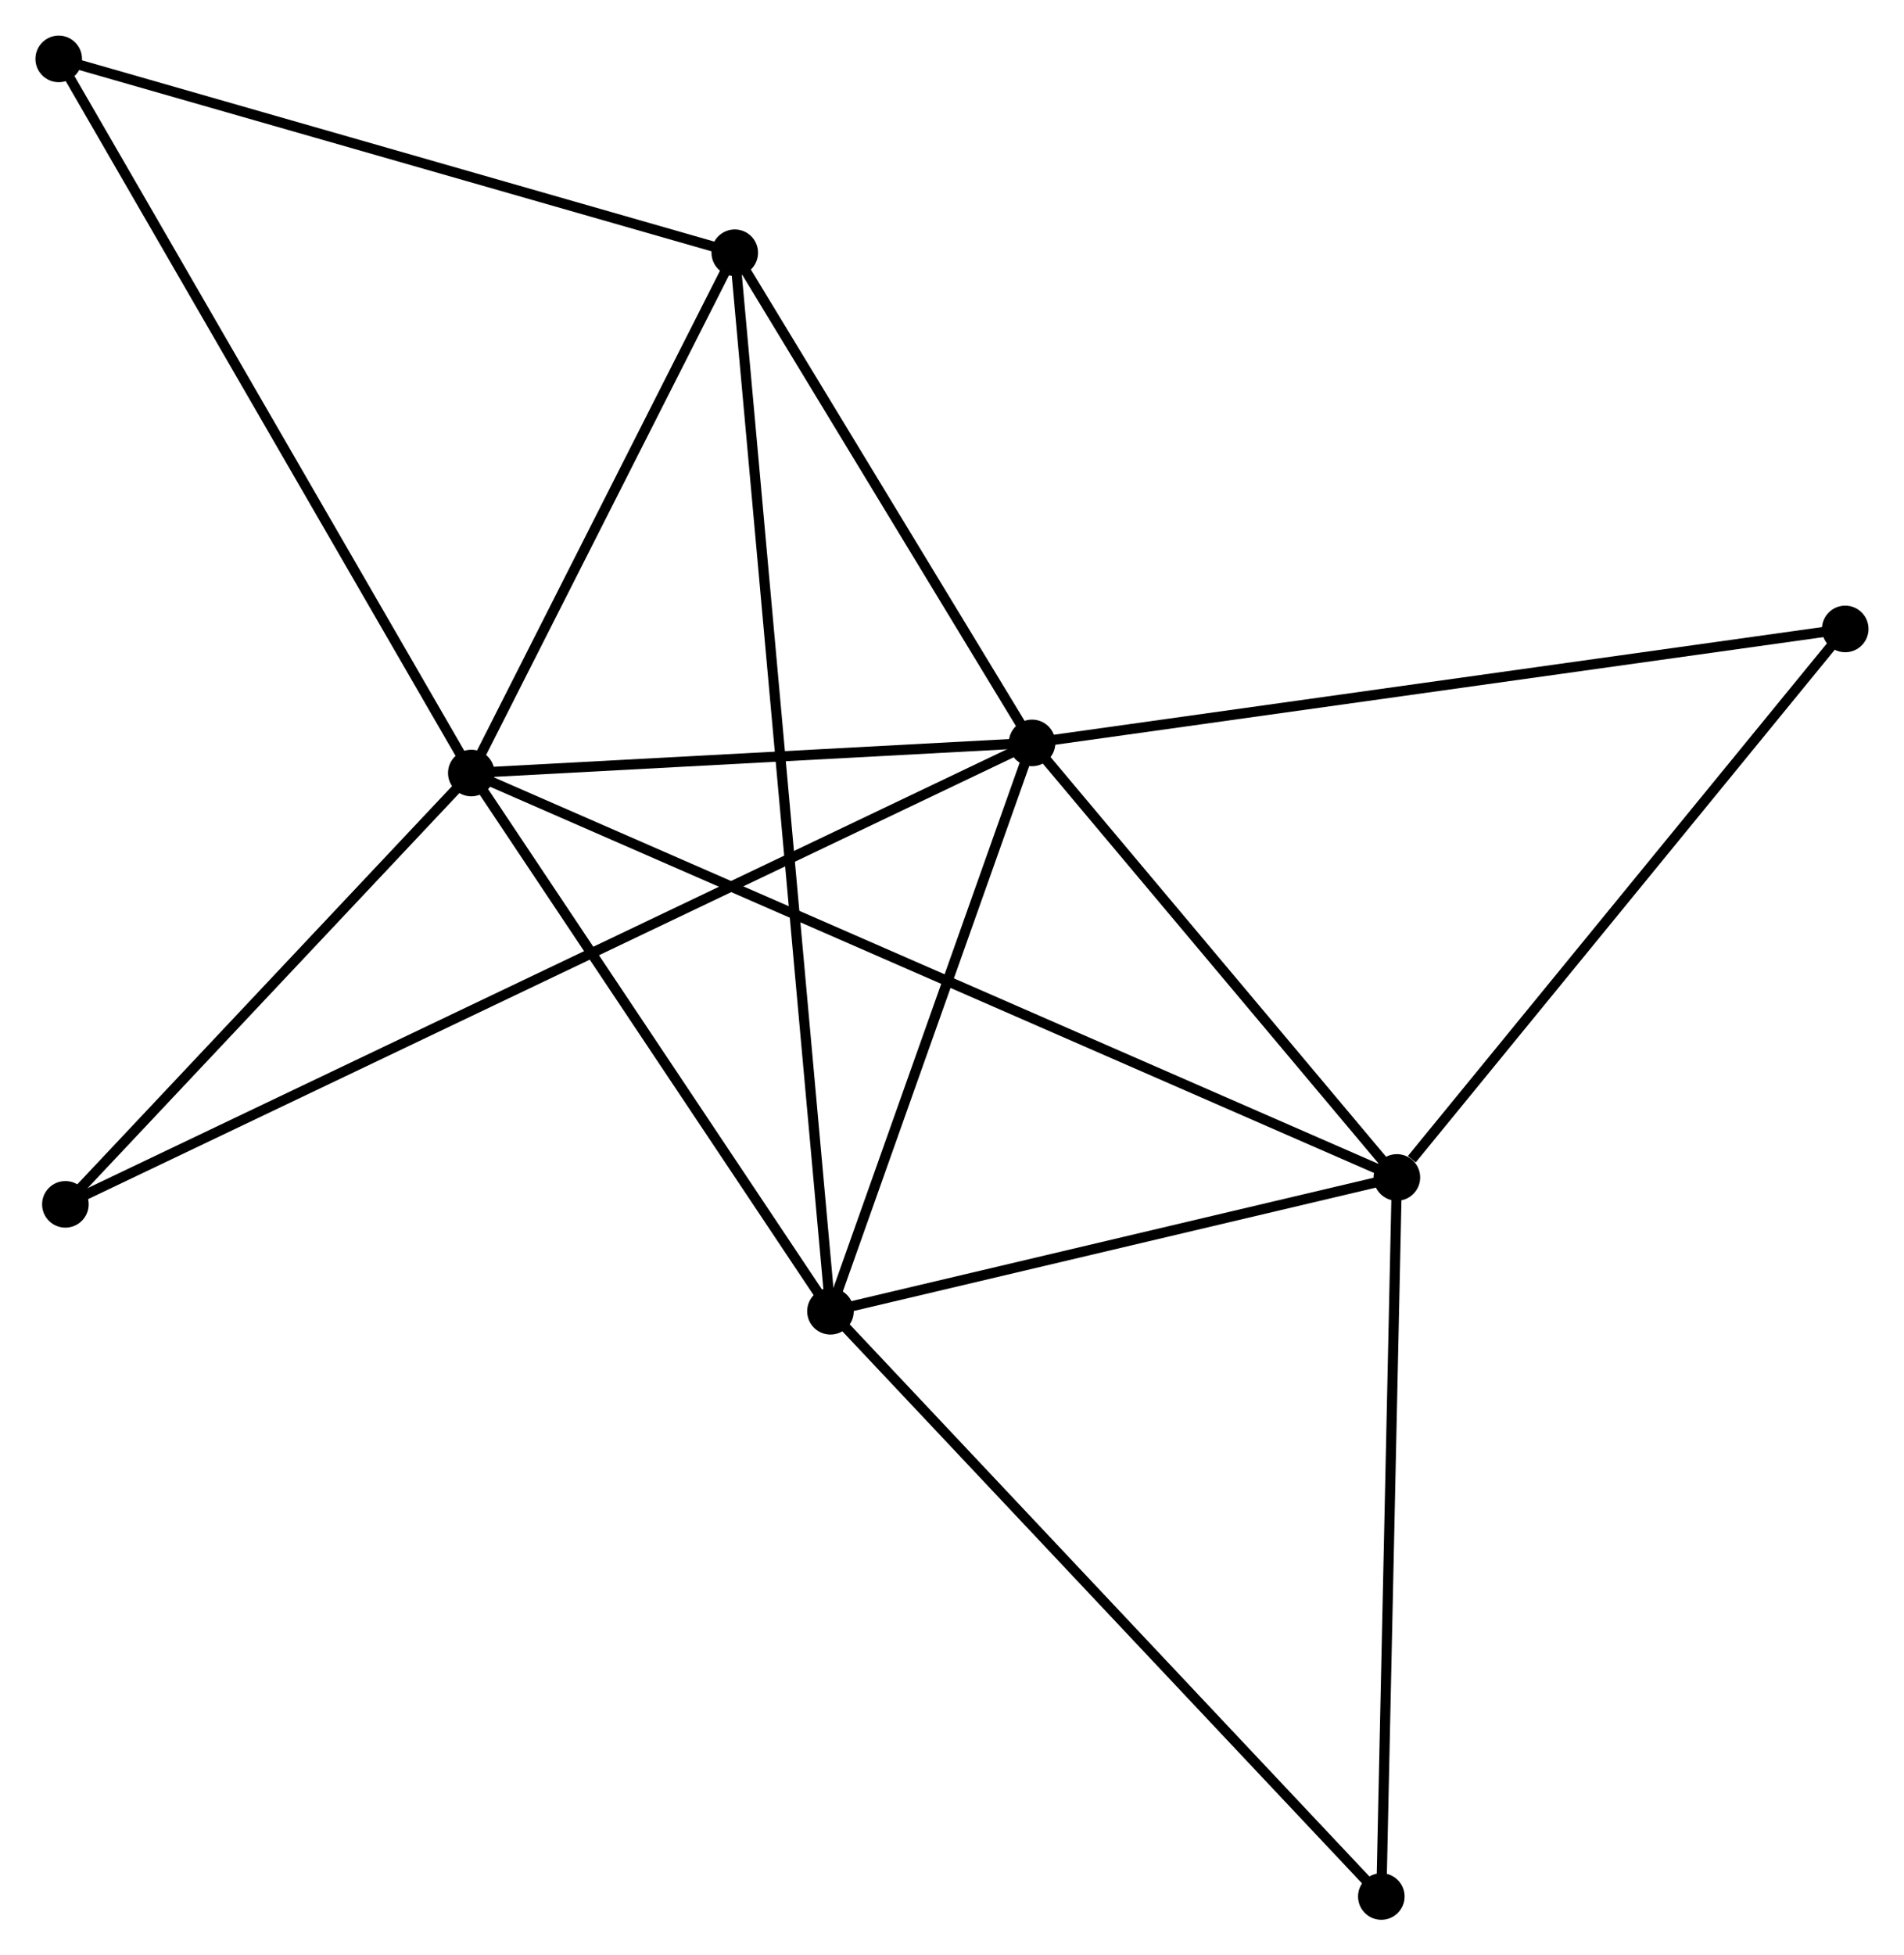 <?xml version="1.0" encoding="UTF-8" standalone="no"?>
<!DOCTYPE svg PUBLIC "-//W3C//DTD SVG 1.1//EN"
 "http://www.w3.org/Graphics/SVG/1.1/DTD/svg11.dtd">
<!-- Generated by graphviz version 2.36.0 (20140111.2315)
 -->
<!-- Title: %3 Pages: 1 -->
<svg width="188pt" height="193pt"
 viewBox="0.00 0.00 188.06 193.03" xmlns="http://www.w3.org/2000/svg" xmlns:xlink="http://www.w3.org/1999/xlink">
<g id="graph0" class="graph" transform="scale(1 1) rotate(0) translate(4 189.034)">
<title>%3</title>
<!-- 0 -->
<g id="node1" class="node"><title>0</title>
<ellipse fill="black" stroke="black" cx="42.551" cy="-112.726" rx="1.8" ry="1.8"/>
</g>
<!-- 1 -->
<g id="node2" class="node"><title>1</title>
<ellipse fill="black" stroke="black" cx="97.938" cy="-115.7" rx="1.8" ry="1.8"/>
</g>
<!-- 0&#45;&#45;1 -->
<g id="edge1" class="edge"><title>0&#45;&#45;1</title>
<path fill="none" stroke="black" d="M44.394,-112.825C52.803,-113.277 87.491,-115.139 96.031,-115.597"/>
</g>
<!-- 2 -->
<g id="node3" class="node"><title>2</title>
<ellipse fill="black" stroke="black" cx="78.025" cy="-59.582" rx="1.8" ry="1.8"/>
</g>
<!-- 0&#45;&#45;2 -->
<g id="edge2" class="edge"><title>0&#45;&#45;2</title>
<path fill="none" stroke="black" d="M43.732,-110.958C49.117,-102.89 71.334,-69.606 76.804,-61.411"/>
</g>
<!-- 3 -->
<g id="node4" class="node"><title>3</title>
<ellipse fill="black" stroke="black" cx="133.971" cy="-72.796" rx="1.8" ry="1.8"/>
</g>
<!-- 0&#45;&#45;3 -->
<g id="edge3" class="edge"><title>0&#45;&#45;3</title>
<path fill="none" stroke="black" d="M44.461,-111.892C56.358,-106.696 120.205,-78.808 132.072,-73.625"/>
</g>
<!-- 4 -->
<g id="node5" class="node"><title>4</title>
<ellipse fill="black" stroke="black" cx="68.574" cy="-164.096" rx="1.8" ry="1.8"/>
</g>
<!-- 0&#45;&#45;4 -->
<g id="edge4" class="edge"><title>0&#45;&#45;4</title>
<path fill="none" stroke="black" d="M43.417,-114.436C47.368,-122.235 63.666,-154.407 67.678,-162.328"/>
</g>
<!-- 5 -->
<g id="node6" class="node"><title>5</title>
<ellipse fill="black" stroke="black" cx="1.8" cy="-183.234" rx="1.8" ry="1.8"/>
</g>
<!-- 0&#45;&#45;5 -->
<g id="edge5" class="edge"><title>0&#45;&#45;5</title>
<path fill="none" stroke="black" d="M41.544,-114.469C35.906,-124.224 8.318,-171.957 2.772,-181.552"/>
</g>
<!-- 6 -->
<g id="node7" class="node"><title>6</title>
<ellipse fill="black" stroke="black" cx="2.458" cy="-70.139" rx="1.8" ry="1.8"/>
</g>
<!-- 0&#45;&#45;6 -->
<g id="edge6" class="edge"><title>0&#45;&#45;6</title>
<path fill="none" stroke="black" d="M41.217,-111.309C35.13,-104.844 10.02,-78.172 3.838,-71.605"/>
</g>
<!-- 1&#45;&#45;2 -->
<g id="edge7" class="edge"><title>1&#45;&#45;2</title>
<path fill="none" stroke="black" d="M97.275,-113.833C94.252,-105.313 81.781,-70.167 78.711,-61.514"/>
</g>
<!-- 1&#45;&#45;3 -->
<g id="edge8" class="edge"><title>1&#45;&#45;3</title>
<path fill="none" stroke="black" d="M99.137,-114.272C104.608,-107.758 127.174,-80.888 132.73,-74.272"/>
</g>
<!-- 1&#45;&#45;4 -->
<g id="edge9" class="edge"><title>1&#45;&#45;4</title>
<path fill="none" stroke="black" d="M96.961,-117.31C92.503,-124.658 74.113,-154.968 69.585,-162.43"/>
</g>
<!-- 1&#45;&#45;6 -->
<g id="edge10" class="edge"><title>1&#45;&#45;6</title>
<path fill="none" stroke="black" d="M96.281,-114.909C84.692,-109.379 15.899,-76.553 4.16,-70.952"/>
</g>
<!-- 7 -->
<g id="node8" class="node"><title>7</title>
<ellipse fill="black" stroke="black" cx="178.255" cy="-126.952" rx="1.8" ry="1.8"/>
</g>
<!-- 1&#45;&#45;7 -->
<g id="edge11" class="edge"><title>1&#45;&#45;7</title>
<path fill="none" stroke="black" d="M99.923,-115.978C111.035,-117.535 165.409,-125.152 176.339,-126.683"/>
</g>
<!-- 2&#45;&#45;3 -->
<g id="edge12" class="edge"><title>2&#45;&#45;3</title>
<path fill="none" stroke="black" d="M79.887,-60.022C88.381,-62.028 123.418,-70.303 132.045,-72.341"/>
</g>
<!-- 2&#45;&#45;4 -->
<g id="edge13" class="edge"><title>2&#45;&#45;4</title>
<path fill="none" stroke="black" d="M77.861,-61.396C76.714,-74.082 69.904,-149.383 68.743,-162.232"/>
</g>
<!-- 8 -->
<g id="node9" class="node"><title>8</title>
<ellipse fill="black" stroke="black" cx="132.435" cy="-1.8" rx="1.8" ry="1.8"/>
</g>
<!-- 2&#45;&#45;8 -->
<g id="edge14" class="edge"><title>2&#45;&#45;8</title>
<path fill="none" stroke="black" d="M79.37,-58.154C86.832,-50.229 123.095,-11.72 130.938,-3.391"/>
</g>
<!-- 3&#45;&#45;7 -->
<g id="edge15" class="edge"><title>3&#45;&#45;7</title>
<path fill="none" stroke="black" d="M135.444,-74.597C142.288,-82.967 170.9,-117.956 177.077,-125.51"/>
</g>
<!-- 3&#45;&#45;8 -->
<g id="edge16" class="edge"><title>3&#45;&#45;8</title>
<path fill="none" stroke="black" d="M133.927,-70.747C133.702,-60.38 132.695,-13.79 132.477,-3.722"/>
</g>
<!-- 4&#45;&#45;5 -->
<g id="edge17" class="edge"><title>4&#45;&#45;5</title>
<path fill="none" stroke="black" d="M66.647,-164.648C56.897,-167.443 13.077,-180.002 3.608,-182.716"/>
</g>
</g>
</svg>
